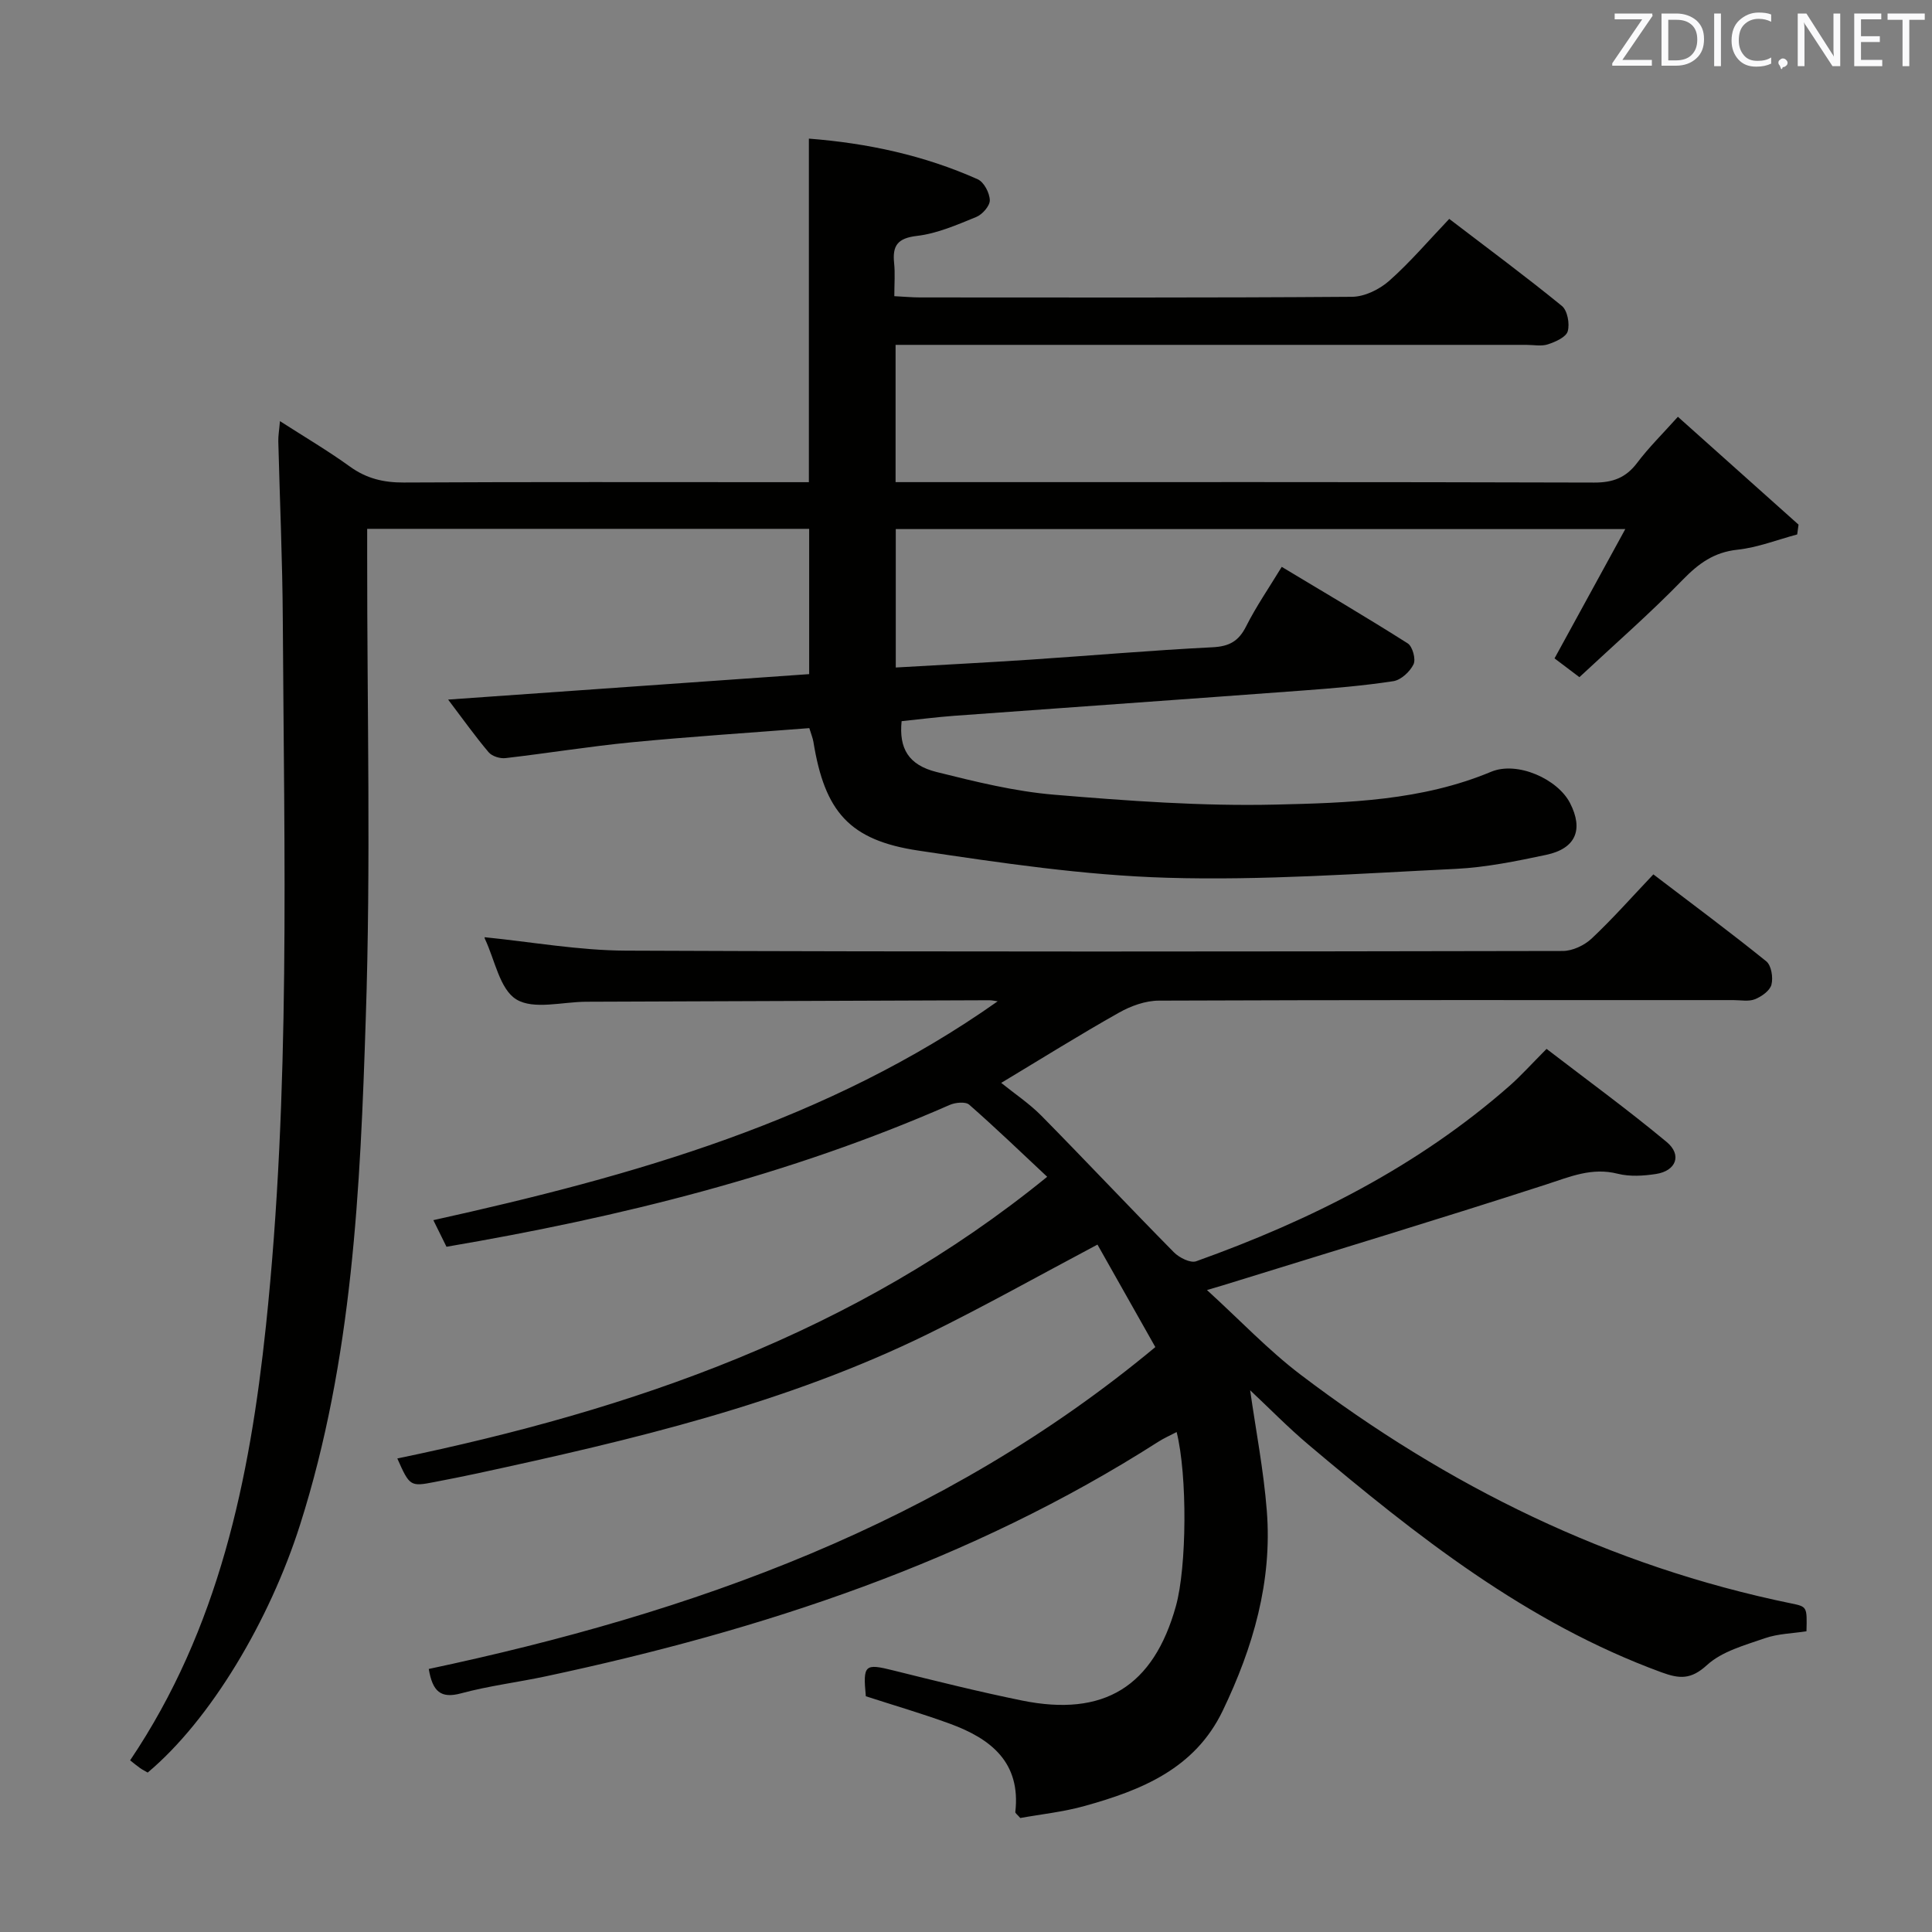 <svg enable-background="new 0 0 400 400" viewBox="0 0 400 400" xmlns="http://www.w3.org/2000/svg"><rect x="0" y="0" width="400" height="400" fill="#808080" stroke="none"/><path d="m30.58 366.99c-.49-.28-1.07-.57-1.58-.93-.67-.47-1.29-1-2.06-1.6 18.36-27.26 24.75-58.07 28.12-89.94 5.13-48.65 3.76-97.44 3.49-146.2-.07-12.31-.62-24.62-.93-36.93-.03-1.13.18-2.26.34-4.2 5.17 3.32 9.99 6.16 14.5 9.42 3.42 2.47 6.96 3.31 11.14 3.29 26.16-.14 52.32-.07 78.48-.07h5.39c0-23.89 0-47.27 0-71.13 12.11.94 23.84 3.45 34.96 8.42 1.29.58 2.46 2.82 2.5 4.33.03 1.17-1.55 2.97-2.82 3.48-3.98 1.62-8.07 3.42-12.26 3.91-4.04.47-5.11 2.02-4.73 5.66.22 2.11.04 4.26.04 6.82 2.05.1 3.67.26 5.29.26 29.83.01 59.66.09 89.48-.13 2.6-.02 5.68-1.53 7.69-3.31 4.34-3.84 8.13-8.31 12.43-12.82 8.15 6.23 15.88 11.95 23.32 18.02 1.15.94 1.66 3.7 1.21 5.25-.35 1.22-2.54 2.19-4.1 2.7-1.35.45-2.97.11-4.47.11-41.49 0-82.98 0-124.48 0-1.95 0-3.9 0-6.11 0v28.42h5.69c46.32 0 92.65-.05 138.97.09 3.87.01 6.56-1.01 8.88-4.09 2.38-3.16 5.23-5.96 8.43-9.53 8.5 7.6 16.74 14.96 24.98 22.33-.09.68-.18 1.35-.28 2.03-4.12 1.1-8.18 2.71-12.37 3.16-4.84.52-8.02 2.83-11.31 6.21-6.8 7-14.19 13.44-21.41 20.18-2.31-1.75-3.87-2.93-5.15-3.89 4.84-8.84 9.48-17.32 14.65-26.77-51.36 0-101.04 0-151.04 0v28.66c9.33-.54 18.55-1.01 27.77-1.62 12.6-.84 25.19-1.94 37.8-2.57 3.46-.17 5.41-1.24 6.96-4.32 2.08-4.13 4.73-7.97 7.38-12.33 8.88 5.34 17.58 10.45 26.09 15.85.99.63 1.71 3.27 1.2 4.32-.74 1.53-2.59 3.25-4.18 3.5-6.23.95-12.54 1.48-18.83 1.94-24.03 1.79-48.07 3.47-72.11 5.23-3.64.27-7.26.74-10.87 1.11-.57 5.62 1.39 9.07 7.25 10.53 8.03 2 16.18 4.02 24.38 4.7 15.23 1.27 30.57 2.4 45.82 2.04 15.02-.35 30.25-.8 44.59-6.79 5.43-2.27 13.8 1.5 16.35 6.48 2.82 5.5 1.19 9.42-4.95 10.72-6.16 1.3-12.42 2.59-18.68 2.9-19.93.96-39.92 2.43-59.83 1.84-17.19-.51-34.38-3.07-51.43-5.62-14.35-2.14-19.42-8.08-21.76-22.51-.13-.79-.46-1.56-.85-2.85-12.28.96-24.54 1.75-36.75 2.93-8.74.85-17.43 2.27-26.16 3.28-1.12.13-2.77-.38-3.47-1.2-2.76-3.25-5.23-6.74-8.4-10.92 25.41-1.79 49.88-3.52 74.75-5.27 0-10.02 0-19.89 0-30.08-30.25 0-60.5 0-91.51 0v5.81c-.02 31.83.78 63.68-.29 95.47-1.13 35.31-2.73 70.71-13.59 104.87-6.32 19.9-18.58 40.47-31.56 51.35z" fill="#010100"/><path d="m239.2 278.9c-4.01-7.1-8.06-14.28-11.98-21.22-12.06 6.39-23.36 12.74-34.98 18.45-29.63 14.55-61.5 22.01-93.51 28.94-2.92.63-5.86 1.2-8.79 1.77-4.98.97-5.13.88-7.68-4.88 48.64-10.08 94.75-25.9 134.55-58.32-5.46-5.11-10.69-10.15-16.15-14.93-.77-.67-2.88-.46-4.05.06-33.23 14.57-68.11 23.21-104.17 29.36-.83-1.69-1.67-3.39-2.72-5.51 41.48-9.18 81.68-20.49 116.84-45.31-.58-.08-1.17-.22-1.75-.22-27.82.1-55.65.21-83.47.31-4.91.02-10.85 1.7-14.43-.48-3.45-2.1-4.45-8.2-6.52-12.55-.07-.15-.06-.33-.06-.33 9.72.97 19.49 2.74 29.26 2.78 64.65.27 129.31.19 193.96.07 2.02 0 4.47-1.16 5.98-2.57 4.36-4.1 8.33-8.6 12.78-13.29 8.2 6.25 15.91 11.97 23.38 18 1.05.85 1.45 3.36 1.07 4.83-.32 1.25-2.04 2.47-3.42 3.02-1.3.52-2.95.18-4.45.18-39.66 0-79.32-.05-118.98.11-2.76.01-5.78 1.1-8.24 2.49-8.08 4.55-15.95 9.47-24.38 14.54 2.81 2.27 5.83 4.28 8.33 6.81 9.21 9.35 18.2 18.92 27.42 28.26 1.1 1.12 3.43 2.29 4.62 1.86 23.65-8.47 45.86-19.6 64.89-36.33 2.36-2.08 4.47-4.44 7.65-7.64 8.25 6.34 16.77 12.55 24.87 19.28 3.22 2.68 1.95 5.98-2.21 6.62-2.59.4-5.43.58-7.93-.05-5.37-1.36-9.87.62-14.8 2.22-22.23 7.2-44.61 13.96-66.93 20.88-.59.18-1.19.35-3.31.98 6.92 6.31 12.7 12.44 19.33 17.48 30.44 23.12 64.02 39.68 101.68 47.41 3.25.67 3.24.7 3.11 5.76-2.83.44-5.88.49-8.62 1.44-4.17 1.45-8.87 2.71-11.97 5.55-3.35 3.06-5.71 2.87-9.47 1.49-27.88-10.22-50.68-28.25-72.98-47.06-4.31-3.63-8.26-7.69-12.14-11.32 1.16 8.19 2.79 16.54 3.45 24.97 1.15 14.63-2.84 28.29-9.13 41.38-5.79 12.04-16.85 16.45-28.59 19.72-4.44 1.24-9.09 1.72-13.32 2.49-.64-.74-1.06-1.01-1.03-1.23 1.18-10.3-5.08-15.19-13.51-18.28-5.74-2.1-11.62-3.81-17.44-5.7-.62-6.54-.22-6.82 5.67-5.35 8.85 2.2 17.7 4.41 26.63 6.23 17.03 3.47 27.26-2.91 31.9-19.55 2.25-8.09 2.4-27 .15-36.03-1.34.7-2.64 1.27-3.81 2.02-38.94 24.9-82.01 39.01-126.82 48.56-5.83 1.24-11.79 1.97-17.53 3.52-4.2 1.13-5.89-.37-6.68-5.05 54.52-11.57 106.24-29.9 150.43-66.64z" fill="#010100"/><g fill="#fafafb"><path d="m342.2 3.2-6.3 9.2h6.1v1.2h-8.2v-.5l6.2-9.1h-5.7v-1.2h7.8v.4z"/><path d="m344 13.7v-10.9h3.1c1.6 0 3 .5 4.1 1.4 1.1 1 1.6 2.2 1.6 3.9s-.5 3-1.6 4-2.5 1.5-4.2 1.5h-3zm1.4-9.6v8.4h1.6c1.4 0 2.5-.4 3.2-1.1.8-.8 1.2-1.8 1.2-3.2s-.4-2.4-1.2-3.1-1.8-1-3.1-1z"/><path d="m356.3 2.8v10.9h-1.4v-10.9z"/><path d="m366.6 13.2c-.8.4-1.8.6-3 .6-1.6 0-2.8-.5-3.7-1.5s-1.4-2.3-1.4-3.9c0-1.7.5-3.2 1.6-4.2s2.4-1.6 4-1.6c1 0 1.9.1 2.6.4v1.5c-.8-.4-1.6-.6-2.6-.6-1.2 0-2.2.4-3 1.2s-1.1 1.9-1.1 3.3c0 1.3.4 2.3 1.1 3.1s1.6 1.1 2.8 1.1c1.1 0 2-.2 2.8-.7v1.3z"/><path d="m368.2 13c0-.3.1-.5.3-.6.2-.2.4-.3.6-.3.3 0 .5.1.7.3s.3.4.3.6-.1.5-.3.6c-.2.2-.4.3-.7.3-.3 1-.5-.1-.6-.3-.2-.2-.3-.4-.3-.6z"/><path d="m381.1 13.7h-1.7l-5.5-8.4c-.2-.2-.3-.5-.4-.7 0 .2.1.8.1 1.5v7.6h-1.4v-10.9h1.8l5.3 8.3c.3.4.4.6.4.8 0-.3-.1-.8-.1-1.6v-7.5h1.4v10.9z"/><path d="m389.7 13.7h-5.8v-10.9h5.6v1.2h-4.2v3.5h3.9v1.2h-3.9v3.7h4.4z"/><path d="m398.4 4.1h-3.1v9.6h-1.4v-9.6h-3.1v-1.3h7.7v1.3z"/></g></svg>
